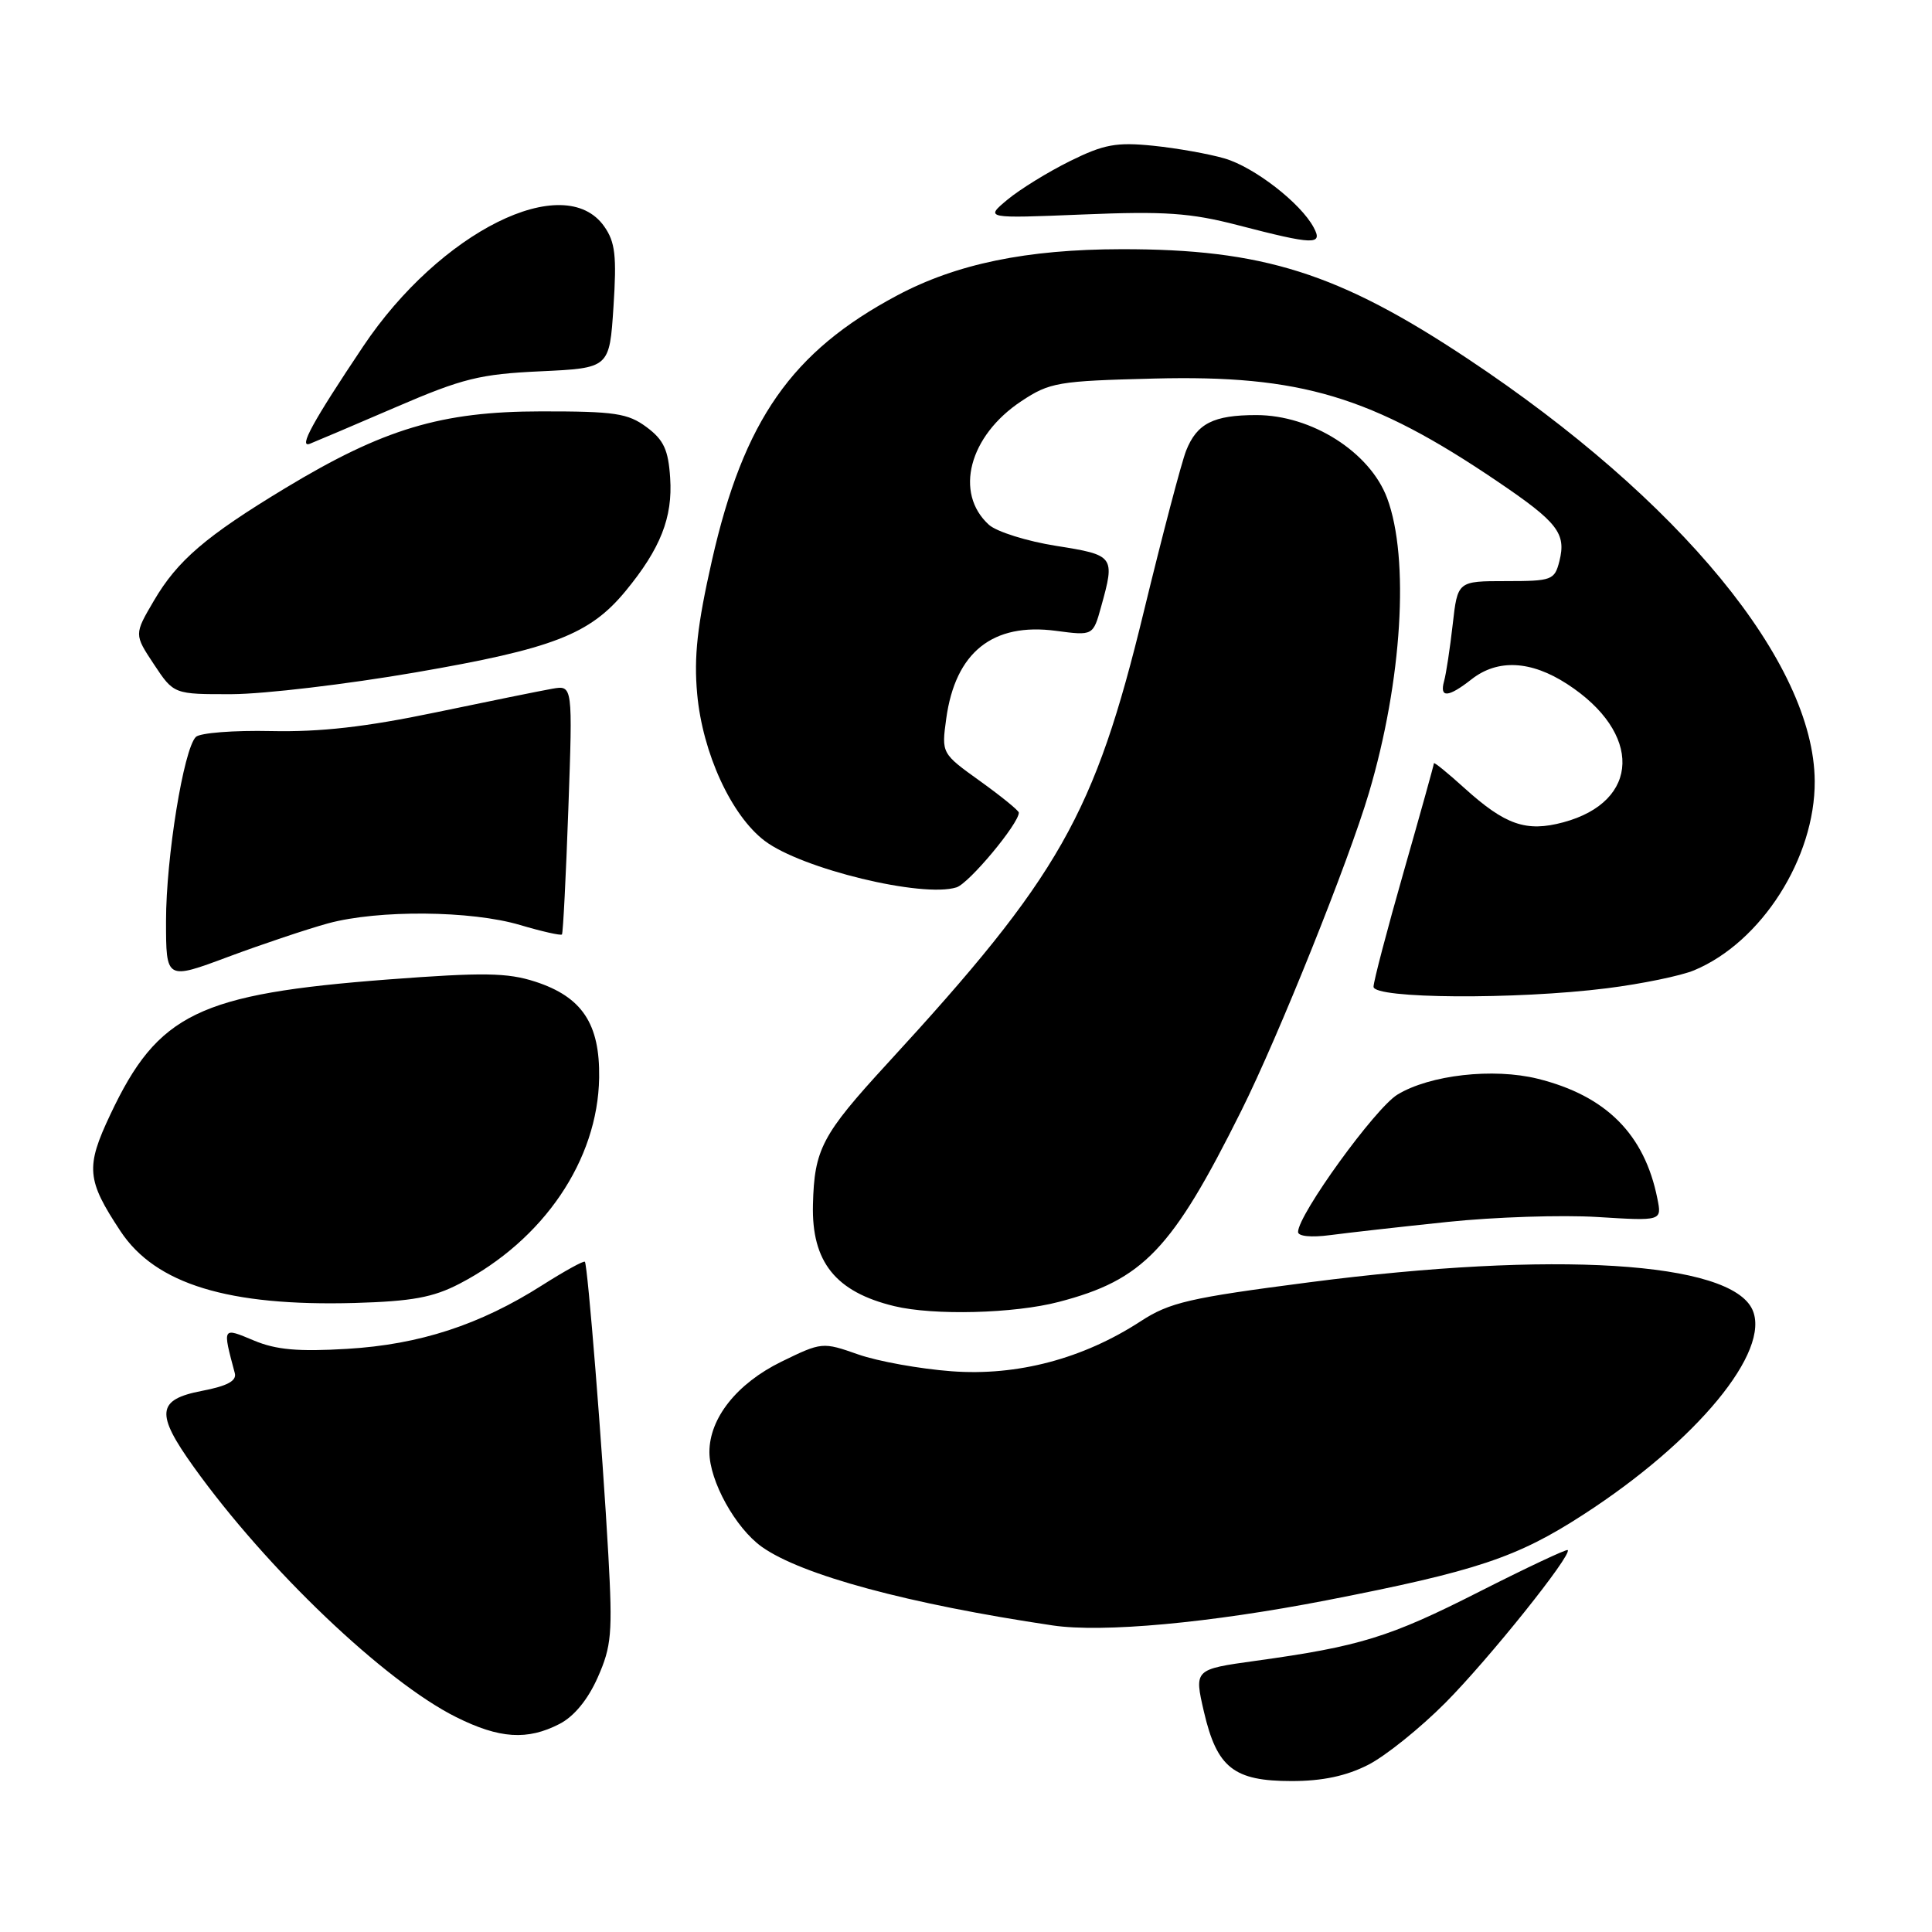 <?xml version="1.0" encoding="UTF-8" standalone="no"?>
<!DOCTYPE svg PUBLIC "-//W3C//DTD SVG 1.1//EN" "http://www.w3.org/Graphics/SVG/1.1/DTD/svg11.dtd" >
<svg xmlns="http://www.w3.org/2000/svg" xmlns:xlink="http://www.w3.org/1999/xlink" version="1.1" viewBox="0 0 256 256">
 <g >
 <path fill="currentColor"
d=" M 181.27 233.86 C 183.58 232.69 188.20 228.97 191.54 225.61 C 197.28 219.83 208.35 206.01 207.73 205.39 C 207.57 205.24 202.28 207.73 195.97 210.93 C 184.11 216.95 180.18 218.16 166.36 220.07 C 158.23 221.20 158.23 221.20 159.53 226.83 C 161.26 234.25 163.48 236.00 171.15 236.00 C 175.23 236.00 178.38 235.33 181.27 233.86 Z  M 74.14 228.43 C 76.08 227.43 77.91 225.19 79.21 222.25 C 81.03 218.14 81.18 216.40 80.61 206.07 C 79.82 191.89 77.87 167.61 77.50 167.19 C 77.34 167.02 74.81 168.42 71.86 170.29 C 63.60 175.55 55.60 178.16 46.00 178.73 C 39.52 179.12 36.58 178.86 33.63 177.62 C 29.43 175.86 29.47 175.79 31.11 181.94 C 31.39 182.97 30.13 183.65 26.75 184.30 C 20.77 185.45 20.58 187.28 25.67 194.38 C 35.35 207.90 51.00 222.82 60.45 227.53 C 66.18 230.39 69.88 230.63 74.14 228.43 Z  M 175.77 212.05 C 195.63 208.18 201.01 206.39 209.79 200.70 C 224.86 190.96 234.70 179.02 232.20 173.53 C 229.29 167.15 205.92 165.70 173.50 169.91 C 157.60 171.97 154.99 172.57 151.15 175.07 C 143.52 180.04 134.80 182.35 126.10 181.70 C 121.92 181.39 116.35 180.39 113.72 179.47 C 108.99 177.81 108.89 177.82 103.52 180.44 C 97.65 183.32 94.00 187.91 94.00 192.41 C 94.00 196.23 97.45 202.47 100.94 204.96 C 106.21 208.71 120.39 212.54 139.50 215.38 C 146.11 216.36 160.33 215.05 175.77 212.05 Z  M 140.29 172.51 C 151.47 169.60 155.30 165.60 164.47 147.20 C 169.39 137.35 178.70 114.15 181.39 105.06 C 185.79 90.22 186.79 73.99 183.80 66.00 C 181.52 59.90 173.80 55.00 166.47 55.00 C 160.79 55.00 158.60 56.11 157.17 59.71 C 156.56 61.25 154.04 70.83 151.57 81.00 C 145.03 107.96 140.43 116.07 117.56 140.94 C 108.91 150.36 107.90 152.27 107.72 159.62 C 107.53 167.22 110.72 171.19 118.50 173.07 C 123.71 174.33 134.37 174.06 140.29 172.51 Z  M 60.89 170.10 C 72.04 164.30 79.22 153.72 79.39 142.81 C 79.50 135.65 77.13 132.09 70.91 130.07 C 67.22 128.88 64.05 128.83 51.48 129.78 C 26.30 131.70 20.93 134.30 14.62 147.68 C 11.32 154.66 11.47 156.35 15.98 163.16 C 20.62 170.16 30.28 173.11 47.00 172.65 C 54.59 172.43 57.38 171.92 60.89 170.10 Z  M 191.82 161.91 C 198.04 161.26 206.97 160.97 211.67 161.26 C 220.21 161.79 220.21 161.79 219.61 158.82 C 217.91 150.29 212.81 145.19 203.76 142.94 C 197.86 141.48 189.46 142.43 185.17 145.04 C 182.22 146.83 172.00 160.96 172.00 163.24 C 172.00 163.82 173.74 163.99 176.25 163.66 C 178.59 163.35 185.59 162.56 191.82 161.91 Z  M 212.93 130.95 C 217.54 130.37 222.73 129.30 224.48 128.57 C 233.40 124.85 240.52 113.67 240.46 103.50 C 240.37 87.83 222.63 66.24 194.50 47.55 C 177.37 36.16 167.32 32.99 148.57 33.02 C 136.02 33.04 126.74 34.96 118.87 39.15 C 104.89 46.60 98.55 55.67 94.34 74.24 C 92.39 82.85 91.93 87.02 92.38 91.95 C 93.09 99.77 96.90 108.07 101.33 111.42 C 106.23 115.13 122.23 119.01 126.74 117.58 C 128.40 117.06 135.00 109.14 135.00 107.68 C 135.00 107.41 132.69 105.53 129.88 103.51 C 124.75 99.83 124.75 99.83 125.38 95.23 C 126.59 86.42 131.53 82.47 139.93 83.59 C 144.84 84.24 144.84 84.24 145.91 80.37 C 147.77 73.69 147.66 73.55 139.95 72.33 C 136.08 71.72 132.07 70.46 131.04 69.54 C 126.41 65.34 128.40 57.75 135.33 53.16 C 139.10 50.66 140.19 50.48 152.93 50.16 C 172.34 49.67 181.75 52.49 198.43 63.80 C 206.41 69.20 207.55 70.67 206.63 74.35 C 205.99 76.87 205.65 77.00 199.55 77.00 C 193.14 77.00 193.14 77.00 192.49 82.75 C 192.13 85.91 191.62 89.29 191.35 90.25 C 190.72 92.52 191.89 92.44 195.00 90.00 C 198.45 87.30 202.86 87.52 207.66 90.64 C 217.63 97.10 217.38 106.21 207.15 108.96 C 202.24 110.28 199.47 109.33 194.05 104.43 C 191.82 102.41 190.00 100.93 190.00 101.14 C 190.00 101.34 188.20 107.80 186.00 115.50 C 183.80 123.20 182.00 130.06 182.00 130.75 C 182.00 132.34 200.84 132.47 212.93 130.95 Z  M 43.47 122.35 C 50.14 120.54 62.43 120.64 68.92 122.57 C 71.82 123.43 74.32 123.99 74.46 123.82 C 74.61 123.64 74.99 116.14 75.31 107.14 C 75.89 90.79 75.89 90.79 73.19 91.26 C 71.71 91.52 64.75 92.93 57.71 94.40 C 48.46 96.33 42.45 97.01 35.93 96.87 C 30.98 96.76 26.49 97.11 25.95 97.65 C 24.33 99.27 22.00 113.65 22.00 122.02 C 22.00 129.86 22.00 129.86 30.25 126.78 C 34.79 125.09 40.74 123.10 43.47 122.35 Z  M 55.04 89.10 C 73.26 85.96 78.15 84.07 82.89 78.32 C 87.51 72.71 89.15 68.57 88.80 63.34 C 88.56 59.60 87.95 58.29 85.68 56.60 C 83.20 54.76 81.48 54.50 71.68 54.51 C 58.46 54.52 50.81 56.82 37.80 64.68 C 27.28 71.04 23.51 74.27 20.39 79.60 C 17.77 84.06 17.77 84.06 20.40 88.03 C 23.03 92.00 23.03 92.00 30.76 91.98 C 35.02 91.96 45.94 90.67 55.04 89.10 Z  M 52.50 53.93 C 61.30 50.14 63.59 49.57 71.63 49.20 C 80.76 48.77 80.76 48.77 81.29 40.64 C 81.73 33.90 81.52 32.07 80.06 30.00 C 74.77 22.49 58.30 30.69 48.12 45.90 C 41.42 55.91 39.51 59.40 41.06 58.80 C 41.85 58.49 47.00 56.30 52.50 53.93 Z  M 174.07 30.14 C 172.35 26.91 166.20 22.15 162.28 21.00 C 160.20 20.39 155.93 19.63 152.79 19.31 C 147.93 18.82 146.28 19.12 141.79 21.34 C 138.88 22.78 135.15 25.08 133.50 26.45 C 130.50 28.95 130.50 28.95 143.50 28.42 C 154.35 27.97 157.74 28.21 164.00 29.83 C 174.12 32.46 175.34 32.50 174.07 30.14 Z "/>
</g>
</svg>